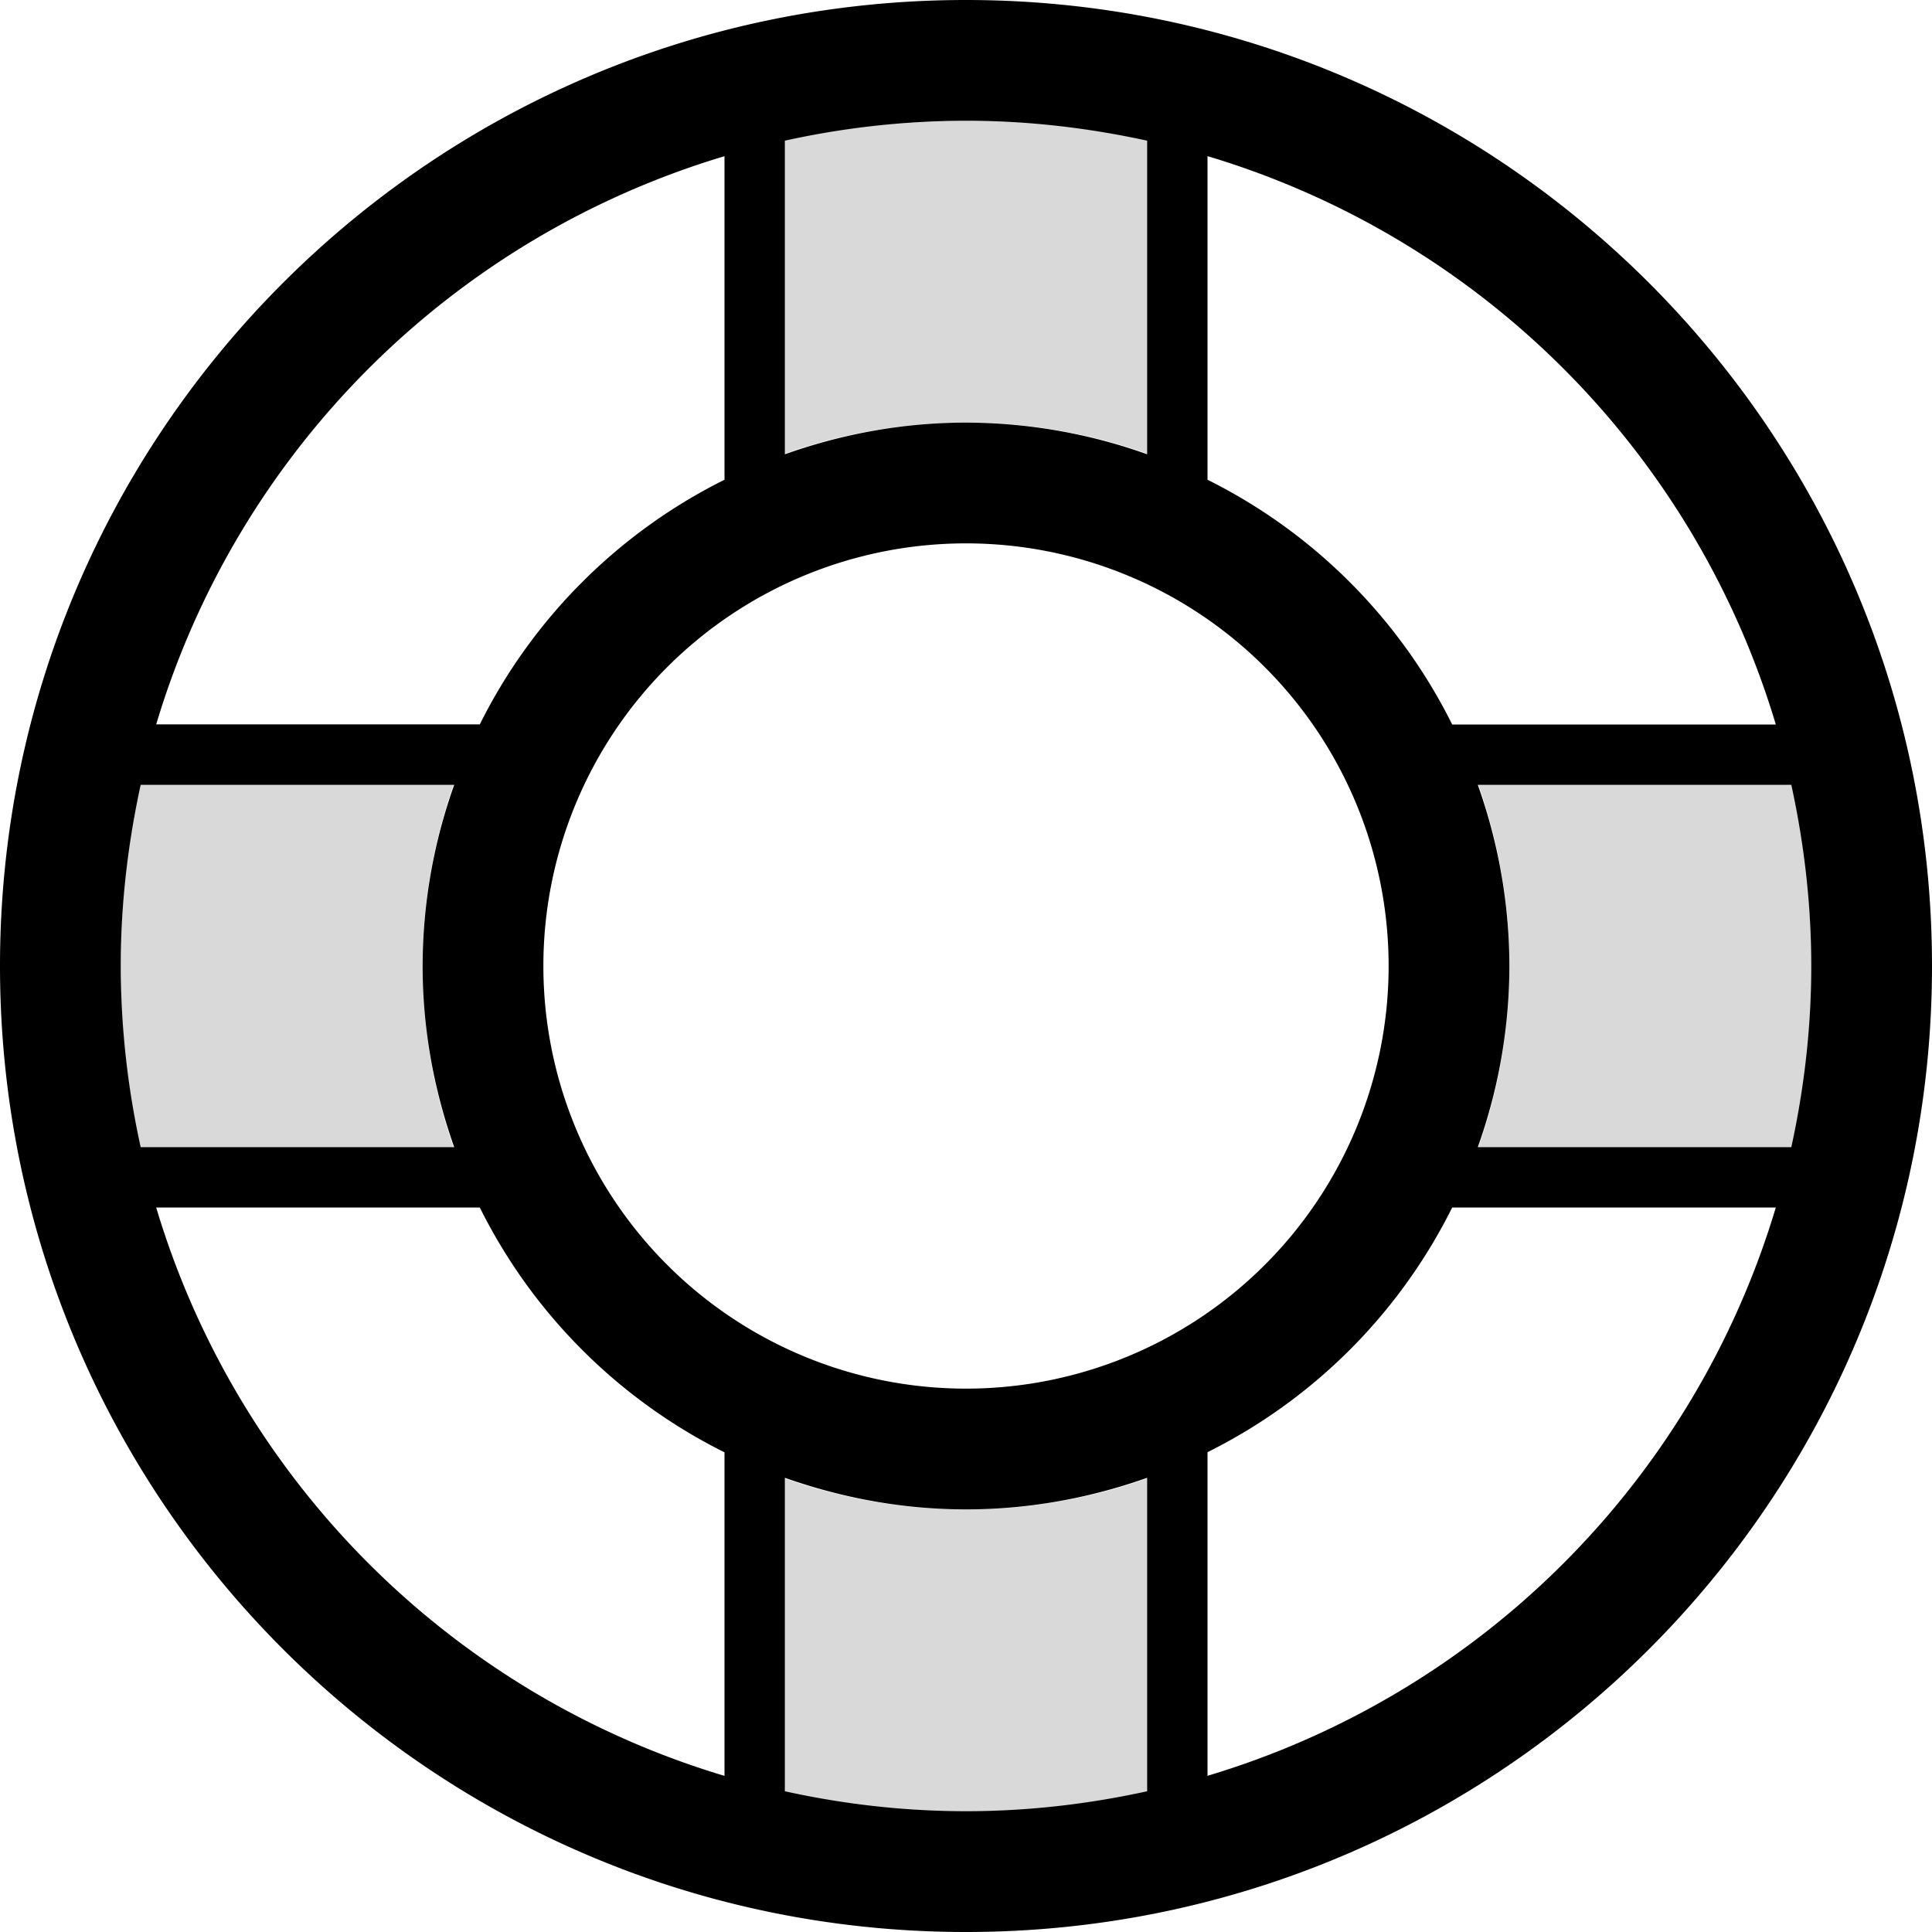 <svg width="32" height="32" viewBox="0 0 32 32" xmlns="http://www.w3.org/2000/svg">
    <g fill-rule="evenodd">
        <path d="M24.488 19h5.19c.21-.966.322-1.97.322-3s-.111-2.034-.322-3h-5.19c.332.938.512 1.948.512 3s-.18 2.062-.512 3zM19 24.488v5.19c-.966.21-1.97.322-3 .322s-2.034-.111-3-.322v-5.19A8.985 8.985 0 0 0 16 25c1.052 0 2.062-.18 3-.512zM7.512 19h-5.19A14.052 14.052 0 0 1 2 16c0-1.03.111-2.034.322-3h5.19A8.985 8.985 0 0 0 7 16c0 1.052.18 2.062.512 3zM13 7.512v-5.19c.966-.21 1.97-.322 3-.322s2.034.111 3 .322v5.19A8.985 8.985 0 0 0 16 7c-1.052 0-2.062.18-3 .512z" fill-opacity=".15"/>
        <path d="M20 29.413v-5.36A9.016 9.016 0 0 0 24.053 20h5.36A14.02 14.02 0 0 1 20 29.413m-7 .256v-5.192c.94.332 1.946.523 3 .523s2.06-.19 3-.523v5.192c-.967.212-1.969.33-3 .33s-2.033-.117-3-.33M2.587 20h5.36A9.016 9.016 0 0 0 12 24.055v5.359A14.02 14.02 0 0 1 2.587 20M2 16c0-1.03.119-2.033.33-3h5.193A8.96 8.96 0 0 0 7 16c0 1.053.19 2.06.523 3H2.33A14.049 14.049 0 0 1 2 16M12 2.587v5.359a9.018 9.018 0 0 0-4.053 4.052h-5.36A14.021 14.021 0 0 1 12 2.587m7-.257v5.194A8.956 8.956 0 0 0 16 7c-1.054 0-2.06.19-3 .524V2.33A13.985 13.985 0 0 1 16 2c1.031 0 2.033.119 3 .33M16 23a7 7 0 1 1 0-14 7 7 0 0 1 0 14m13.413-11h-5.36A9.018 9.018 0 0 0 20 7.946v-5.36A14.021 14.021 0 0 1 29.413 12M30 16c0 1.031-.119 2.033-.33 3h-5.193A8.951 8.951 0 0 0 25 16a8.96 8.96 0 0 0-.523-3h5.193c.211.968.33 1.97.33 3M16 0C7.163 0 0 7.164 0 16c0 8.838 7.163 16 16 16s16-7.162 16-16c0-8.835-7.163-16-16-16"/>
    </g>
</svg>
